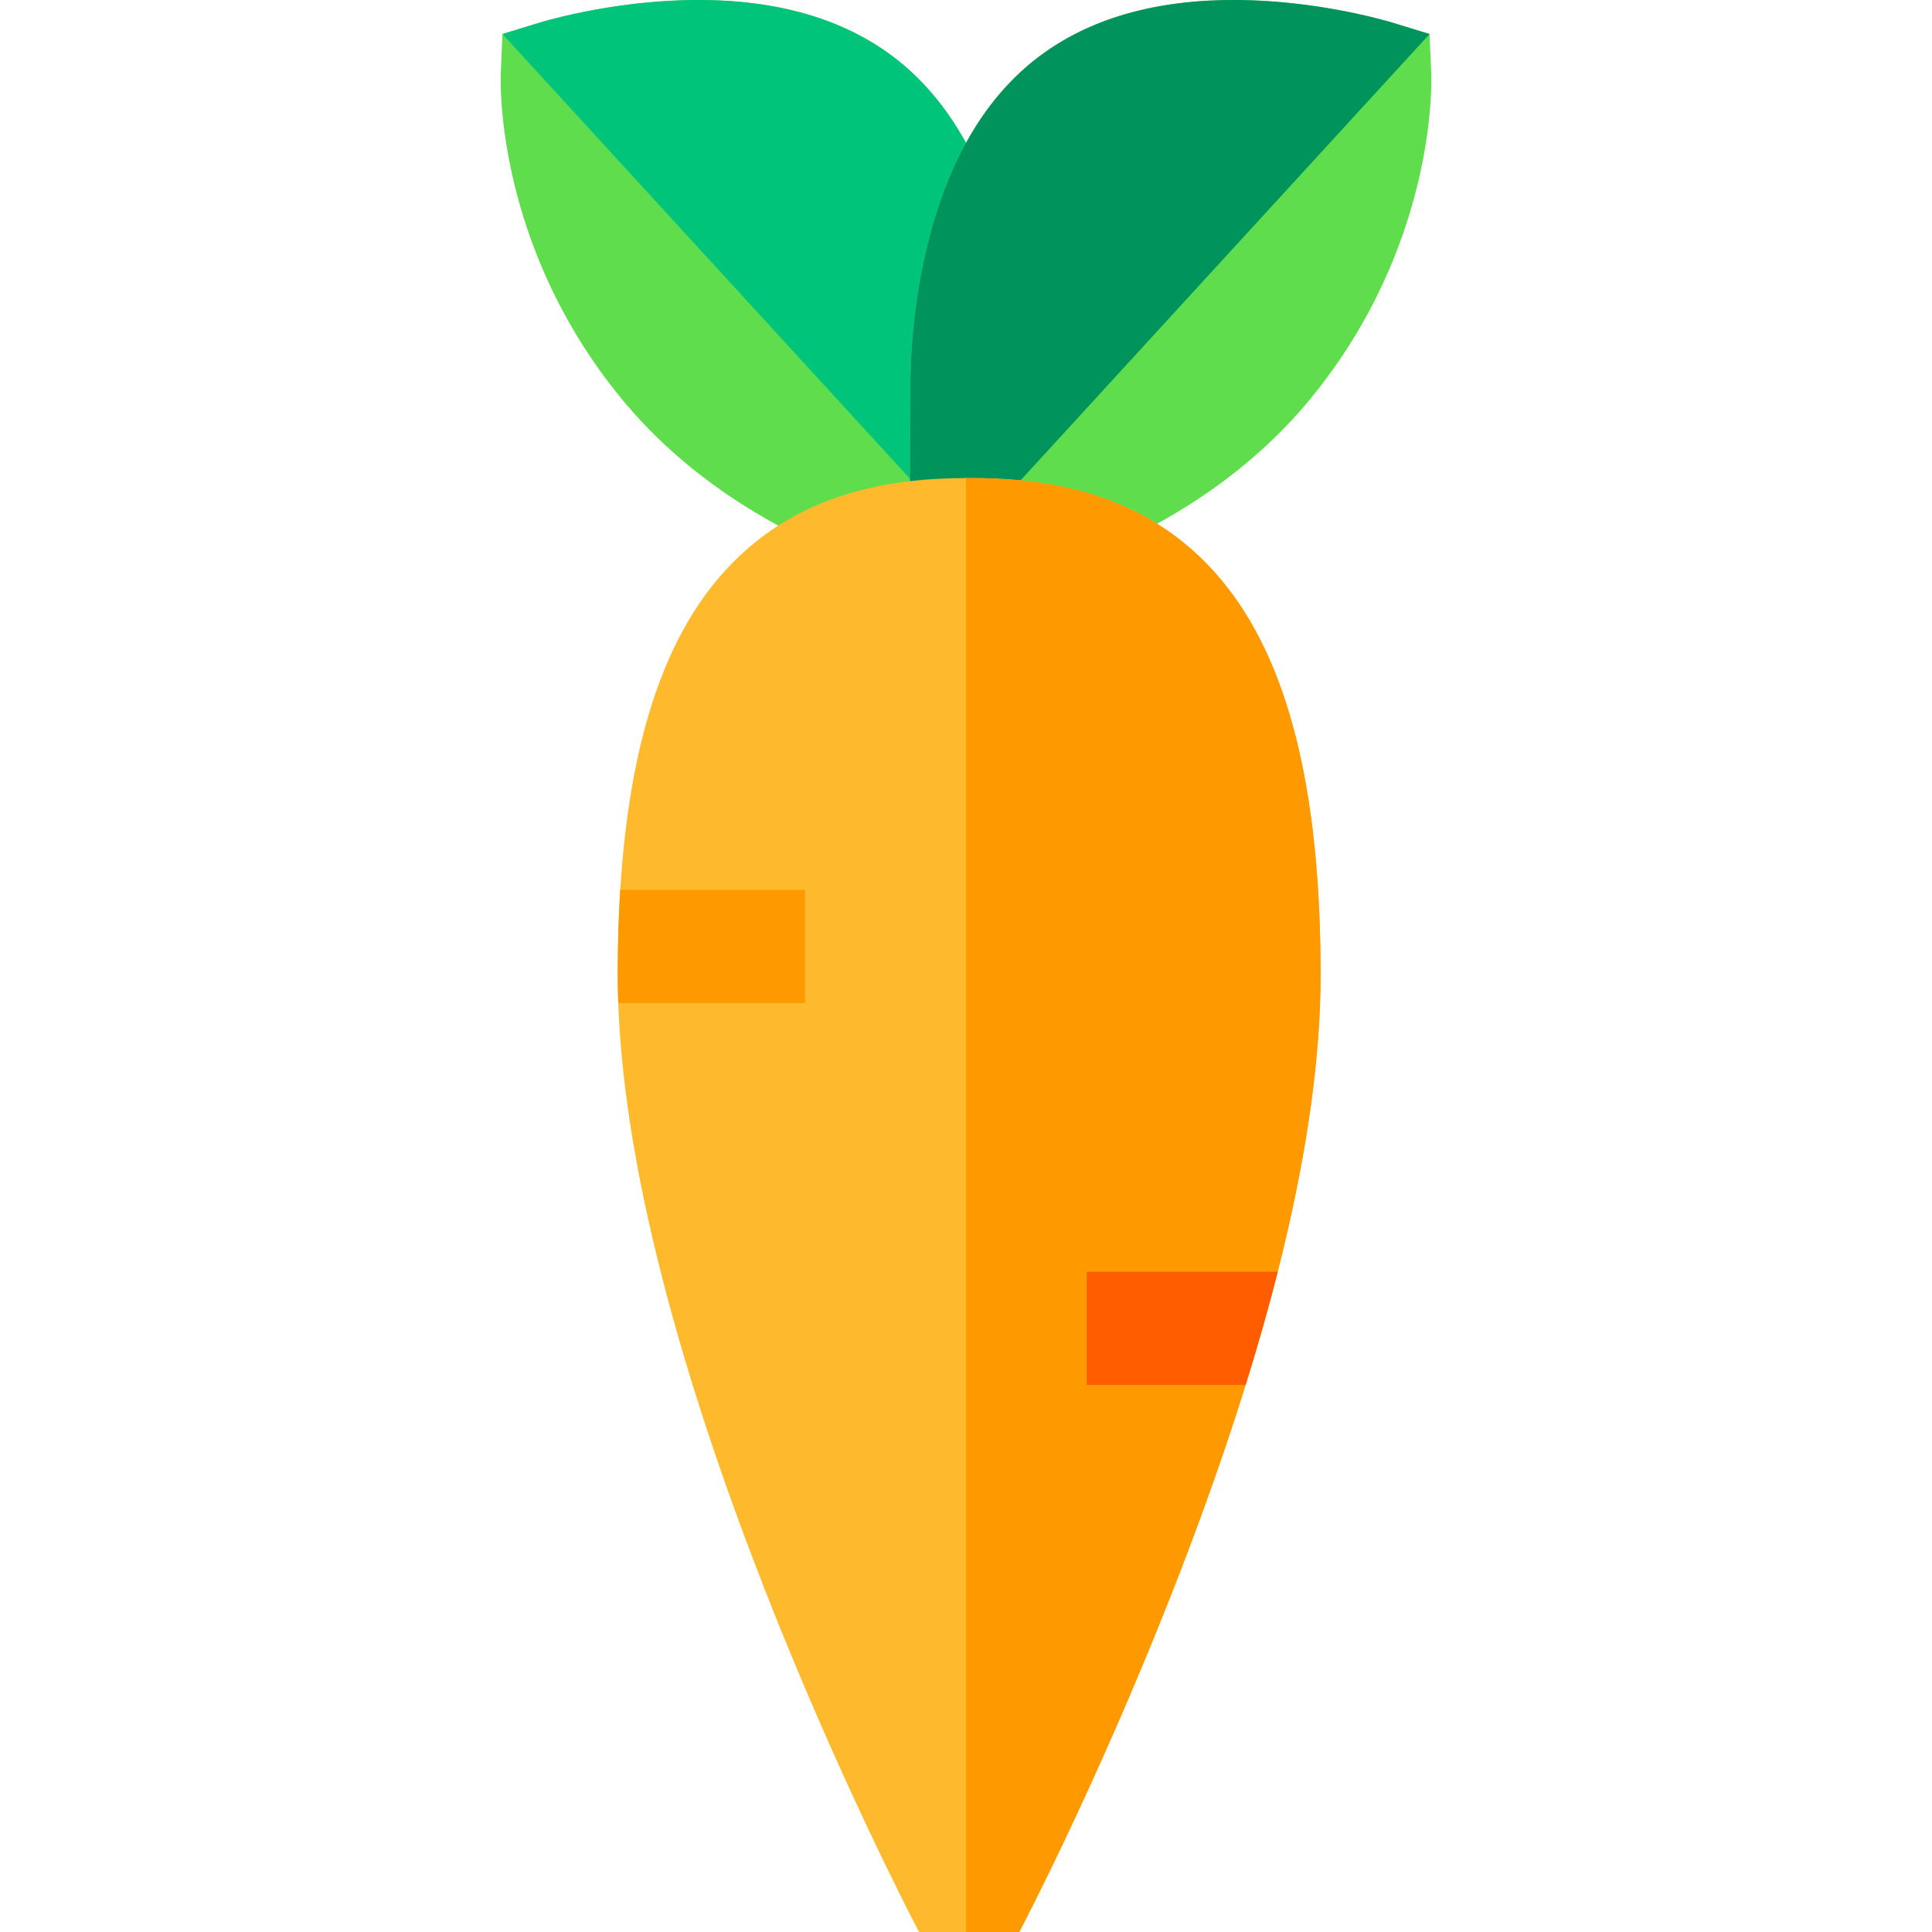 <?xml version="1.0" encoding="iso-8859-1"?>
<!-- Generator: Adobe Illustrator 19.0.0, SVG Export Plug-In . SVG Version: 6.00 Build 0)  -->
<svg version="1.1" id="Capa_1" xmlns="http://www.w3.org/2000/svg" xmlns:xlink="http://www.w3.org/1999/xlink" x="0px" y="0px"
	 viewBox="0 0 512 512" style="enable-background:new 0 0 512 512;" xml:space="preserve">
<path style="fill:#60DD4D;" d="M270.719,102.556c0.029-2.123,0.078-16.082-3.38-32.639c-5.235-25.068-15.587-43.568-30.77-54.987
	c-15.146-11.392-35.66-16.304-60.974-14.6c-17.813,1.199-31.707,5.4-32.29,5.578l-10.158,3.107l-0.441,10.613
	c-0.076,1.828-1.479,45.24,31.977,86.009l0,0c33.78,41.166,86.509,50.468,88.738,50.844l17.584,2.966L270.719,102.556z"/>
<path style="fill:#00C47A;" d="M270.719,102.556c0.029-2.123,0.078-16.082-3.38-32.639c-5.235-25.068-15.587-43.568-30.77-54.987
	c-15.146-11.392-35.66-16.304-60.974-14.6c-17.813,1.199-31.707,5.4-32.29,5.578l-10.158,3.107l137.857,150.433L270.719,102.556z"/>
<path style="fill:#60DD4D;" d="M241.282,102.556c-0.029-2.123-0.078-16.082,3.38-32.639c5.235-25.068,15.587-43.568,30.77-54.987
	c15.146-11.392,35.66-16.304,60.974-14.6c17.813,1.199,31.708,5.4,32.29,5.578l10.158,3.107l0.441,10.613
	c0.076,1.828,1.478,45.24-31.977,86.009l0,0c-33.78,41.166-86.509,50.468-88.738,50.844l-17.583,2.966L241.282,102.556z"/>
<path style="fill:#00935C;" d="M241.282,102.556c-0.029-2.123-0.078-16.082,3.38-32.639c5.235-25.068,15.587-43.568,30.77-54.987
	c15.146-11.392,35.66-16.304,60.974-14.6c17.813,1.199,31.708,5.4,32.29,5.578l10.158,3.107L240.998,159.447L241.282,102.556z"/>
<path style="fill:#FFB92D;" d="M323.59,153.599c-20.184-24.12-47.764-26.91-66.753-26.91c-18.989,0-46.568,2.789-66.753,26.91
	c-17.751,21.213-26.381,55.464-26.381,104.709c0,100.609,76.595,247.488,79.856,253.691h26.556
	c0.813-1.546,20.134-38.447,39.739-88.047c26.619-67.349,40.116-123.079,40.116-165.644
	C349.97,209.063,341.341,174.813,323.59,153.599z"/>
<g>
	<path style="fill:#FF9900;" d="M323.59,153.599c-20.184-24.12-47.764-26.91-66.753-26.91c-0.275,0-0.558,0.003-0.837,0.004V512
		h14.115c0.813-1.546,20.134-38.447,39.739-88.047c26.619-67.349,40.116-123.079,40.116-165.644
		C349.97,209.063,341.341,174.813,323.59,153.599z"/>
	<path style="fill:#FF9900;" d="M213.332,235.83h-48.961c-0.443,7.116-0.667,14.603-0.667,22.479c0,2.478,0.06,4.991,0.15,7.522
		h49.478V235.83z"/>
</g>
<path style="fill:#FF5D00;" d="M288.001,337.016v30.001h42.095c3.226-10.356,6.071-20.365,8.514-30.001H288.001z"/>
<g>
</g>
<g>
</g>
<g>
</g>
<g>
</g>
<g>
</g>
<g>
</g>
<g>
</g>
<g>
</g>
<g>
</g>
<g>
</g>
<g>
</g>
<g>
</g>
<g>
</g>
<g>
</g>
<g>
</g>
</svg>

